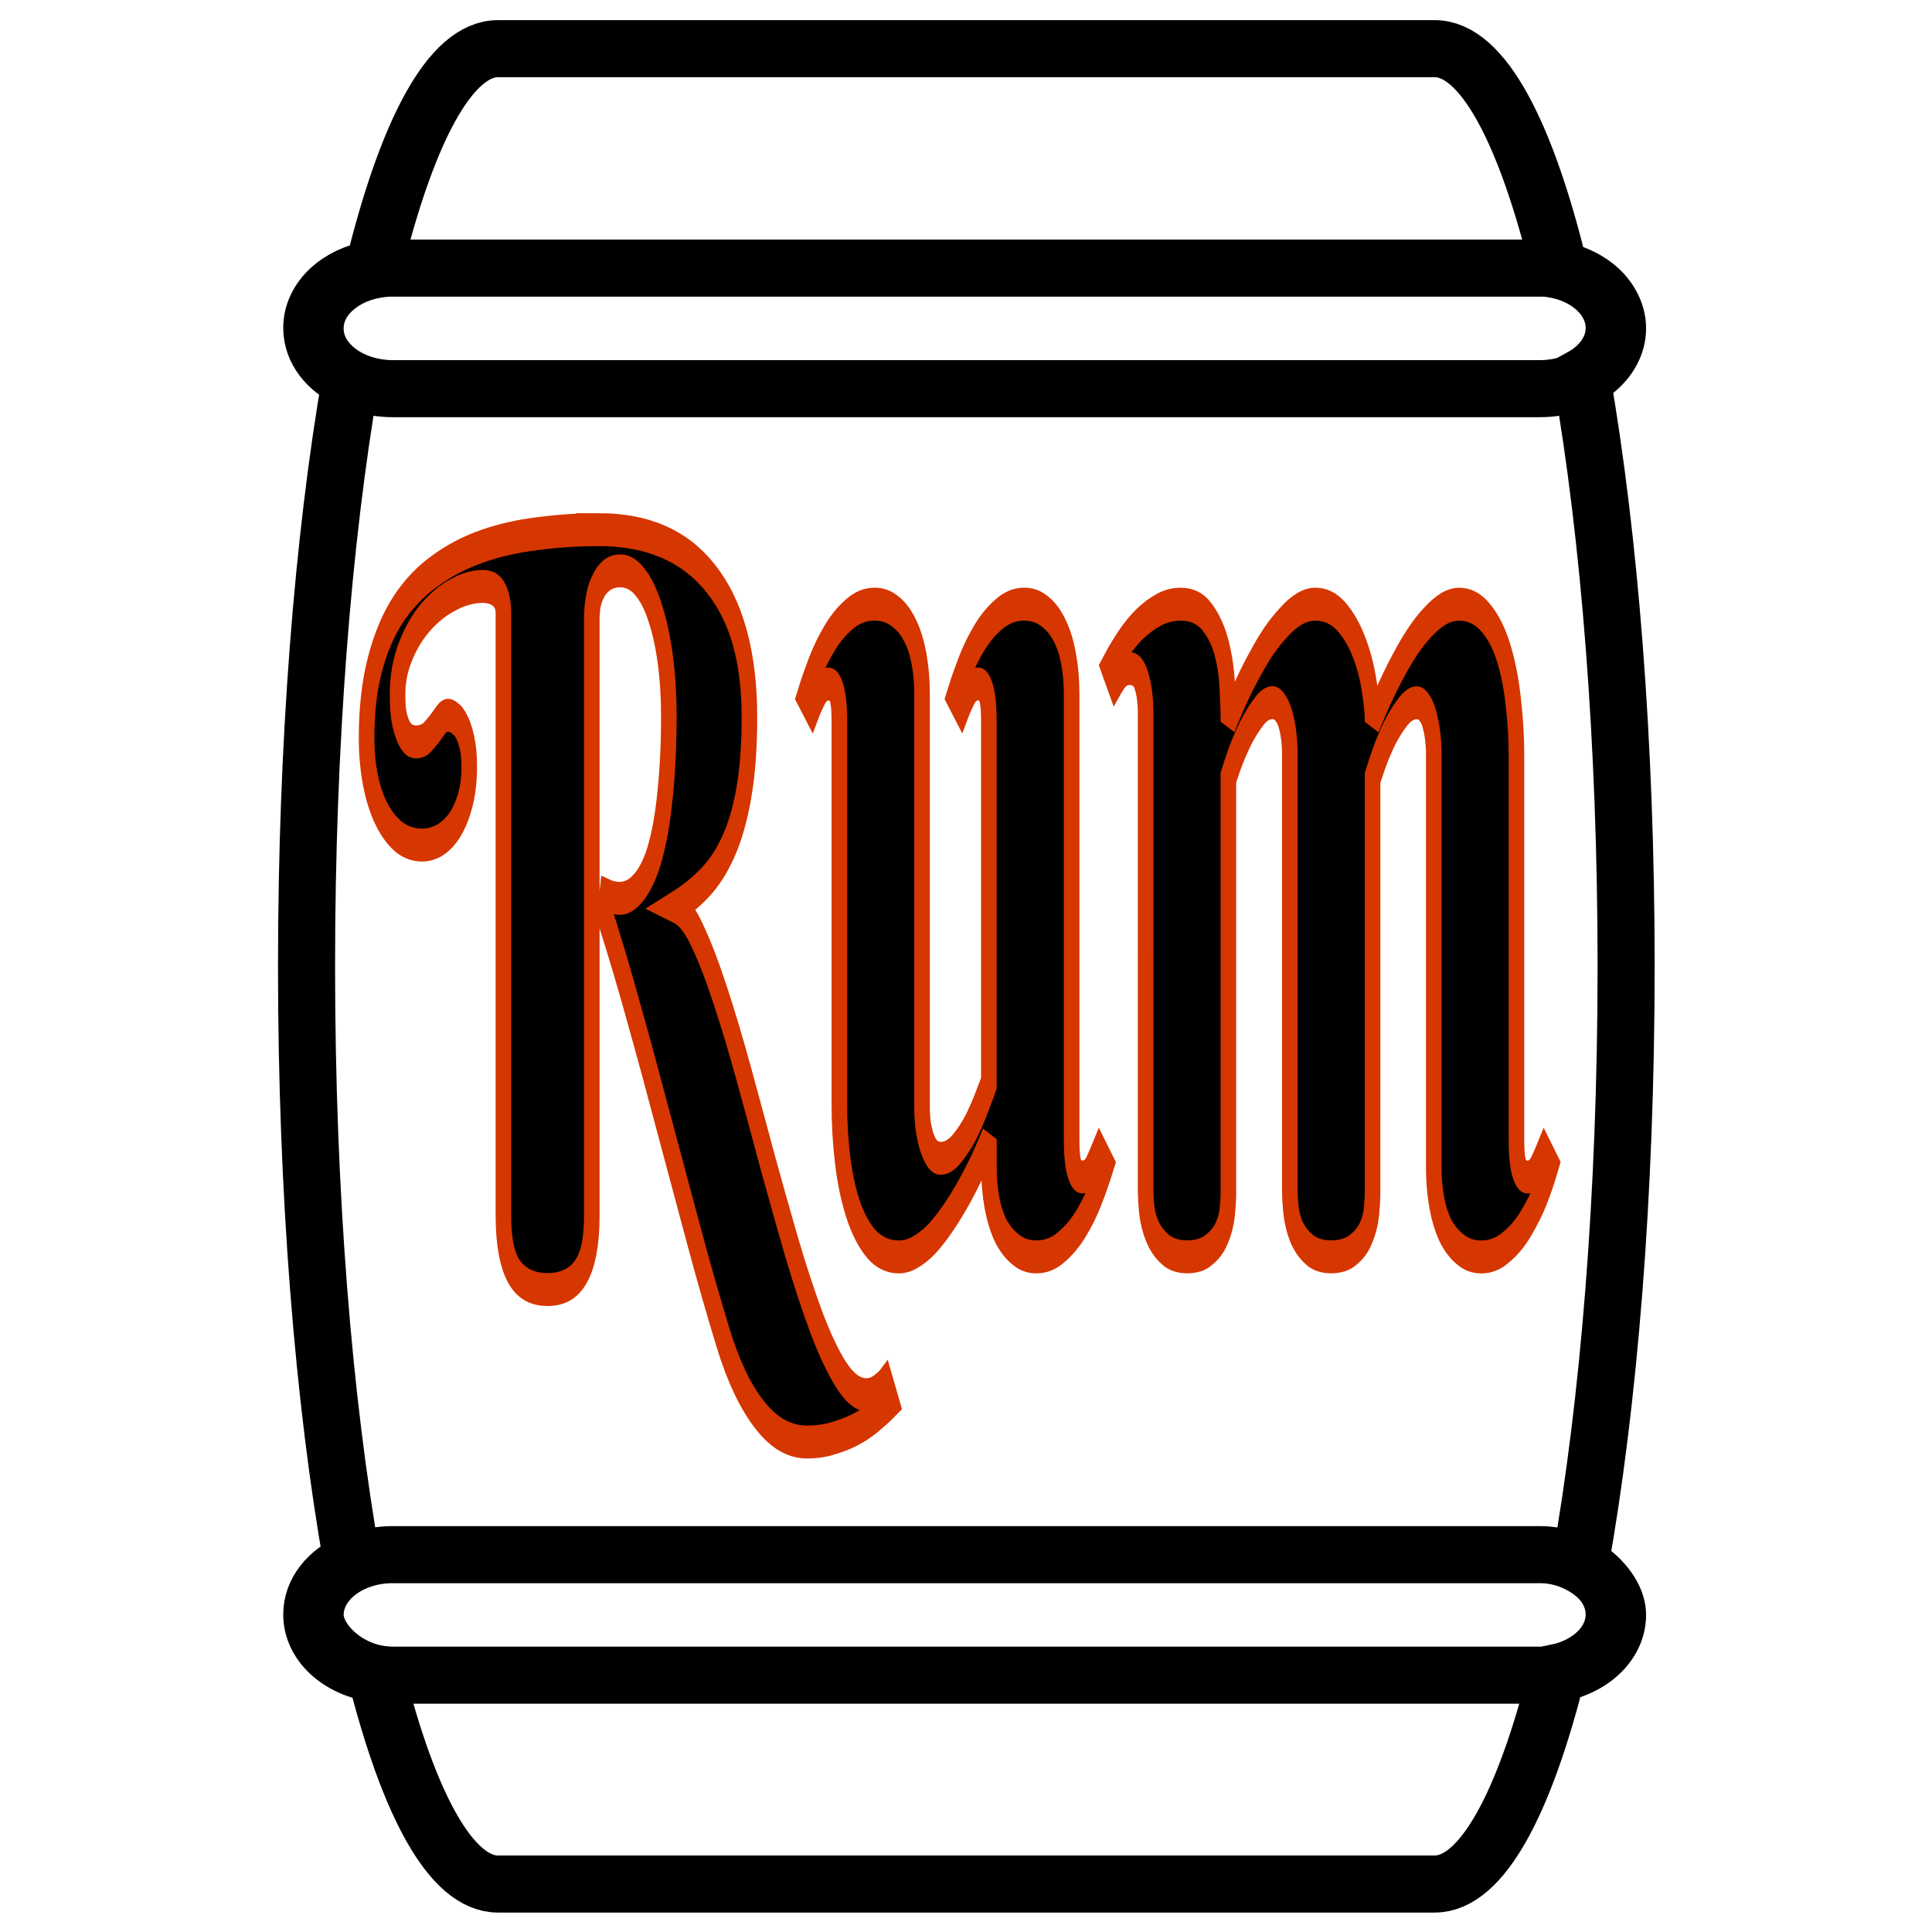 <?xml version="1.0" encoding="UTF-8" standalone="no"?>
<svg
   xmlns:dc="http://purl.org/dc/elements/1.1/"
   xmlns:cc="http://creativecommons.org/ns#"
   xmlns:rdf="http://www.w3.org/1999/02/22-rdf-syntax-ns#"
   xmlns:svg="http://www.w3.org/2000/svg"
   xmlns="http://www.w3.org/2000/svg"
   xmlns:sodipodi="http://sodipodi.sourceforge.net/DTD/sodipodi-0.dtd"
   xmlns:inkscape="http://www.inkscape.org/namespaces/inkscape"
   width="256"
   height="256"
   viewBox="0 0 67.733 67.733"
   version="1.1"
   id="svg8"
   inkscape:version="1.0.2 (e86c870879, 2021-01-15, custom)"
   sodipodi:docname="icon.svg">
  <defs
     id="defs2">
    <rect
       x="10.481"
       y="12.922"
       width="48.934"
       height="19.911"
       id="rect842" />
  </defs>
  <sodipodi:namedview
     id="base"
     pagecolor="#ffffff"
     bordercolor="#666666"
     borderopacity="1.0"
     inkscape:pageopacity="0.0"
     inkscape:pageshadow="2"
     inkscape:zoom="1.4"
     inkscape:cx="30.578424"
     inkscape:cy="144.77654"
     inkscape:document-units="mm"
     inkscape:current-layer="g906"
     inkscape:document-rotation="0"
     showgrid="false"
     units="px"
     inkscape:pagecheckerboard="true"
     inkscape:showpageshadow="false"
     inkscape:window-width="1920"
     inkscape:window-height="1017"
     inkscape:window-x="0"
     inkscape:window-y="37"
     inkscape:window-maximized="1" />
  <g
     inkscape:label="Layer 1"
     inkscape:groupmode="layer"
     id="layer1">
    <g
       aria-label="RUM"
       transform="scale(0.688,1.454)"
       id="text976"
       style="font-style:normal;font-variant:normal;font-weight:normal;font-stretch:normal;font-size:40.428px;line-height:1.25;font-family:'SpaceMono Nerd Font';-inkscape-font-specification:'SpaceMono Nerd Font, Normal';font-variant-ligatures:normal;font-variant-caps:normal;font-variant-numeric:normal;font-variant-east-asian:normal;stroke-width:1.011">
      <g
         id="g906"
         transform="translate(-7.840509e-7,0.372)">
        <path
           id="rect916"
           style="fill:none;fill-opacity:1;fill-rule:evenodd;stroke:#000000;stroke-width:2;stroke-linecap:round;stroke-miterlimit:4;stroke-dasharray:none;stroke-dashoffset:9.6;stroke-opacity:1;paint-order:fill markers stroke"
           d="m 17.451,1.165 c -1.671,0 -3.194,2.907 -4.366,7.719 -1.235,0.199 -2.159,1.046 -2.159,2.068 0,0.784 0.545,1.465 1.357,1.829 -0.962,5.565 -1.54,12.719 -1.54,20.545 0,7.976 0.601,15.25 1.596,20.859 -0.843,0.357 -1.413,1.052 -1.413,1.855 0,1.045 0.966,1.905 2.243,2.078 1.16,4.606 2.651,7.369 4.282,7.369 h 32.831 c 1.635,0 3.131,-2.781 4.292,-7.411 1.153,-0.244 1.997,-1.059 1.997,-2.036 0,-0.732 -0.474,-1.375 -1.197,-1.753 1.006,-5.622 1.615,-12.936 1.615,-20.96 0,-7.877 -0.586,-15.072 -1.559,-20.652 0.691,-0.382 1.141,-1.009 1.141,-1.721 0,-0.952 -0.802,-1.753 -1.912,-2.018 C 53.487,4.092 51.959,1.165 50.282,1.165 Z"
           transform="scale(1.454,0.688)" />
        <path
           style="color:#000000;font-style:normal;font-variant:normal;font-weight:normal;font-stretch:normal;font-size:medium;line-height:1.25;font-family:'SpaceMono Nerd Font';-inkscape-font-specification:'SpaceMono Nerd Font, Normal';font-variant-ligatures:normal;font-variant-position:normal;font-variant-caps:normal;font-variant-numeric:normal;font-variant-alternates:normal;font-variant-east-asian:normal;font-feature-settings:normal;font-variation-settings:normal;text-indent:0;text-align:start;text-decoration:none;text-decoration-line:none;text-decoration-style:solid;text-decoration-color:#000000;letter-spacing:normal;word-spacing:normal;text-transform:none;writing-mode:lr-tb;direction:ltr;text-orientation:mixed;dominant-baseline:auto;baseline-shift:baseline;text-anchor:start;white-space:normal;shape-padding:0;shape-margin:0;inline-size:0;clip-rule:nonzero;display:inline;overflow:visible;visibility:visible;isolation:auto;mix-blend-mode:normal;color-interpolation:sRGB;color-interpolation-filters:linearRGB;solid-color:#000000;solid-opacity:1;vector-effect:none;fill:#000000;fill-opacity:1;fill-rule:evenodd;stroke:none;stroke-linecap:round;stroke-linejoin:miter;stroke-miterlimit:4;stroke-dasharray:none;stroke-dashoffset:9.6;stroke-opacity:1;paint-order:fill markers stroke;color-rendering:auto;image-rendering:auto;shape-rendering:auto;text-rendering:auto;enable-background:accumulate;stop-color:#000000;stop-opacity:1;opacity:1"
           d="M 13.758 7.855 C 12.797 7.855 11.909 8.15 11.223 8.684 C 10.537 9.217 10.043 10.039 10.043 10.969 C 10.043 11.899 10.537 12.718 11.223 13.252 C 11.909 13.786 12.797 14.08 13.758 14.08 L 53.975 14.08 C 54.935 14.08 55.824 13.786 56.51 13.252 C 57.196 12.718 57.689 11.899 57.689 10.969 C 57.689 10.039 57.196 9.217 56.51 8.684 C 55.824 8.15 54.935 7.855 53.975 7.855 L 13.758 7.855 z M 13.758 9.855 L 53.975 9.855 C 54.518 9.855 54.986 10.034 55.281 10.264 C 55.577 10.493 55.689 10.729 55.689 10.969 C 55.689 11.209 55.577 11.444 55.281 11.674 C 54.986 11.904 54.518 12.08 53.975 12.08 L 13.758 12.08 C 13.215 12.08 12.746 11.904 12.451 11.674 C 12.156 11.444 12.043 11.209 12.043 10.969 C 12.043 10.729 12.156 10.493 12.451 10.264 C 12.746 10.034 13.215 9.855 13.758 9.855 z "
           id="rect922-9"
           transform="scale(1.454,0.688)" />
        <rect
           style="fill:none;fill-opacity:1;fill-rule:evenodd;stroke:#000000;stroke-width:2;stroke-linecap:round;stroke-miterlimit:4;stroke-dasharray:none;stroke-dashoffset:9.6;stroke-opacity:1;paint-order:fill markers stroke"
           id="rect922-6-1"
           width="45.645"
           height="4.224"
           x="11.044"
           y="53.944"
           rx="2.715"
           ry="2.112"
           transform="scale(1.454,0.688)" />
        <path
           d="m 30.513,12.398 q 3.734,0 5.698,1.176 1.977,1.164 1.977,3.347 0,1.067 -0.288,1.831 -0.275,0.752 -0.783,1.286 -0.494,0.521 -1.194,0.873 -0.686,0.34 -1.496,0.582 0.563,0.133 1.126,0.716 0.577,0.582 1.167,1.443 0.59,0.849 1.194,1.892 0.604,1.043 1.208,2.11 0.618,1.067 1.236,2.074 0.632,1.007 1.249,1.795 0.632,0.788 1.263,1.261 0.645,0.473 1.277,0.473 0.275,0 0.535,-0.097 0.275,-0.097 0.426,-0.194 l 0.288,0.473 q -0.275,0.133 -0.673,0.291 -0.398,0.17 -0.934,0.315 -0.535,0.146 -1.208,0.243 -0.659,0.109 -1.469,0.109 -1.332,0 -2.403,-0.655 -1.071,-0.643 -1.84,-1.819 -0.783,-1.213 -1.538,-2.547 -0.755,-1.334 -1.51,-2.668 -0.741,-1.334 -1.496,-2.607 -0.741,-1.273 -1.496,-2.389 l 0.11,-0.497 q 0.81,0.182 1.4,-0.085 0.604,-0.267 0.988,-0.861 0.384,-0.606 0.563,-1.48 0.192,-0.873 0.192,-1.892 0,-0.728 -0.178,-1.358 -0.178,-0.643 -0.508,-1.116 -0.316,-0.485 -0.769,-0.752 -0.453,-0.279 -1.016,-0.279 -0.439,0 -0.728,0.121 -0.275,0.109 -0.439,0.291 -0.165,0.17 -0.233,0.376 -0.055,0.194 -0.055,0.376 v 14.383 q 0,0.934 -0.563,1.358 -0.549,0.424 -1.689,0.424 -1.153,0 -1.702,-0.424 -0.549,-0.424 -0.549,-1.358 V 14.435 q 0,-0.667 -1.043,-0.667 -0.755,0 -1.538,0.206 -0.769,0.194 -1.4,0.546 -0.618,0.34 -1.016,0.825 -0.398,0.473 -0.398,1.031 0,0.388 0.11,0.619 0.124,0.23 0.275,0.352 0.151,0.109 0.302,0.146 0.165,0.024 0.233,0.024 0.343,0 0.563,-0.097 0.22,-0.109 0.398,-0.218 0.178,-0.121 0.329,-0.218 0.165,-0.109 0.371,-0.109 0.165,0 0.343,0.073 0.192,0.061 0.343,0.206 0.165,0.146 0.275,0.388 0.11,0.23 0.11,0.57 0,0.485 -0.22,0.837 -0.206,0.352 -0.549,0.594 -0.329,0.23 -0.769,0.352 -0.426,0.109 -0.851,0.109 -0.659,0 -1.194,-0.194 -0.522,-0.206 -0.892,-0.558 -0.371,-0.352 -0.563,-0.825 -0.192,-0.473 -0.192,-1.007 0,-1.007 0.426,-1.771 0.426,-0.776 1.194,-1.334 0.783,-0.558 1.867,-0.922 1.085,-0.376 2.403,-0.594 1.318,-0.218 2.814,-0.303 1.51,-0.097 3.13,-0.097 z"
           style="font-style:normal;font-variant:normal;font-weight:normal;font-stretch:normal;font-size:10.583px;line-height:1.25;font-family:'Berkshire Swash';-inkscape-font-specification:'Berkshire Swash, Normal';font-variant-ligatures:normal;font-variant-caps:normal;font-variant-numeric:normal;font-variant-east-asian:normal;white-space:pre;stroke-width:0.794;stroke-miterlimit:4;stroke-dasharray:none;stroke:#d63600;stroke-opacity:1"
           id="path846" />
        <path
           d="m 54.607,27.095 q 0,0.134 0.014,0.299 0.014,0.149 0.069,0.299 0.055,0.134 0.165,0.224 0.11,0.09 0.316,0.09 0.261,0 0.467,-0.194 0.206,-0.209 0.384,-0.418 l 0.329,0.314 q -0.206,0.314 -0.522,0.702 -0.302,0.373 -0.741,0.717 -0.439,0.343 -1.002,0.567 -0.563,0.239 -1.277,0.239 -0.604,0 -1.057,-0.179 -0.439,-0.164 -0.755,-0.448 -0.302,-0.299 -0.453,-0.687 -0.151,-0.403 -0.151,-0.851 v -0.672 q -0.686,0.806 -1.442,1.418 -0.329,0.269 -0.7,0.523 -0.371,0.254 -0.769,0.463 -0.398,0.194 -0.824,0.314 -0.426,0.119 -0.851,0.119 -0.824,0 -1.414,-0.314 -0.577,-0.328 -0.934,-0.851 -0.357,-0.523 -0.522,-1.179 -0.165,-0.657 -0.165,-1.314 v -9.242 q 0,-0.134 -0.014,-0.284 -0.014,-0.164 -0.069,-0.299 -0.055,-0.149 -0.165,-0.239 -0.11,-0.09 -0.316,-0.09 -0.247,0 -0.467,0.209 -0.206,0.194 -0.371,0.403 l -0.343,-0.314 q 0.206,-0.314 0.508,-0.687 0.316,-0.388 0.755,-0.732 0.439,-0.343 1.002,-0.567 0.577,-0.239 1.277,-0.239 0.604,0 1.057,0.179 0.453,0.164 0.755,0.463 0.302,0.284 0.453,0.687 0.151,0.388 0.151,0.836 v 9.973 q 0,0.209 0.055,0.433 0.069,0.209 0.178,0.388 0.124,0.179 0.302,0.299 0.178,0.104 0.426,0.104 0.398,0 0.796,-0.224 0.398,-0.224 0.728,-0.523 0.329,-0.314 0.563,-0.612 0.247,-0.299 0.357,-0.448 v -8.719 q 0,-0.134 -0.014,-0.284 -0.014,-0.164 -0.069,-0.299 -0.055,-0.149 -0.165,-0.239 -0.11,-0.09 -0.316,-0.09 -0.247,0 -0.467,0.209 -0.206,0.194 -0.371,0.403 L 48.649,16.42 q 0.206,-0.314 0.508,-0.687 0.316,-0.388 0.755,-0.732 0.439,-0.343 1.002,-0.567 0.577,-0.239 1.277,-0.239 0.604,0 1.057,0.179 0.453,0.164 0.755,0.463 0.302,0.284 0.453,0.687 0.151,0.388 0.151,0.836 z"
           style="font-style:normal;font-variant:normal;font-weight:normal;font-stretch:normal;font-size:10.583px;line-height:1.25;font-family:'Berkshire Swash';-inkscape-font-specification:'Berkshire Swash, Normal';font-variant-ligatures:normal;font-variant-caps:normal;font-variant-numeric:normal;font-variant-east-asian:normal;white-space:pre;stroke-width:0.794;stroke-miterlimit:4;stroke-dasharray:none;stroke:#d63600;stroke-opacity:1"
           id="path848" />
        <path
           d="m 69.942,28.379 q 0,0.194 -0.055,0.463 -0.055,0.269 -0.275,0.508 -0.206,0.239 -0.632,0.403 -0.426,0.179 -1.153,0.179 -0.728,0 -1.153,-0.194 -0.412,-0.179 -0.632,-0.433 -0.206,-0.254 -0.261,-0.523 -0.055,-0.269 -0.055,-0.433 V 17.794 q 0,-0.209 -0.055,-0.418 -0.055,-0.224 -0.165,-0.403 -0.11,-0.179 -0.275,-0.284 -0.165,-0.119 -0.384,-0.119 -0.371,0 -0.728,0.239 -0.357,0.224 -0.673,0.523 -0.302,0.299 -0.535,0.597 -0.22,0.299 -0.316,0.448 V 28.379 q 0,0.194 -0.055,0.463 -0.055,0.269 -0.275,0.508 -0.206,0.239 -0.632,0.403 -0.412,0.179 -1.14,0.179 -0.728,0 -1.153,-0.194 -0.412,-0.179 -0.632,-0.433 -0.22,-0.254 -0.275,-0.523 -0.055,-0.269 -0.055,-0.433 V 16.823 q 0,-0.433 -0.192,-0.747 -0.178,-0.328 -0.618,-0.328 -0.233,0 -0.398,0.09 -0.165,0.09 -0.357,0.254 L 56.529,15.718 q 0.316,-0.284 0.7,-0.552 0.398,-0.284 0.851,-0.493 0.453,-0.209 0.975,-0.343 0.522,-0.134 1.098,-0.134 0.892,0 1.387,0.328 0.494,0.314 0.728,0.761 0.233,0.448 0.275,0.941 0.055,0.478 0.055,0.806 0.645,-0.791 1.387,-1.418 0.302,-0.269 0.659,-0.523 0.371,-0.254 0.755,-0.448 0.384,-0.209 0.796,-0.328 0.412,-0.119 0.824,-0.119 0.796,0 1.359,0.314 0.563,0.314 0.906,0.761 0.343,0.433 0.494,0.926 0.165,0.478 0.165,0.836 0.659,-0.791 1.387,-1.418 0.302,-0.269 0.659,-0.523 0.357,-0.254 0.741,-0.448 0.398,-0.209 0.796,-0.328 0.412,-0.119 0.824,-0.119 0.796,0 1.359,0.328 0.563,0.314 0.906,0.836 0.343,0.523 0.494,1.179 0.165,0.657 0.165,1.314 v 9.242 q 0,0.134 0.014,0.299 0.014,0.149 0.069,0.299 0.055,0.134 0.165,0.224 0.124,0.09 0.316,0.09 0.261,0 0.467,-0.194 0.206,-0.209 0.384,-0.418 l 0.329,0.314 q -0.192,0.314 -0.508,0.702 -0.316,0.373 -0.755,0.717 -0.426,0.343 -1.002,0.567 -0.563,0.239 -1.277,0.239 -0.604,0 -1.057,-0.179 -0.439,-0.164 -0.755,-0.448 -0.302,-0.299 -0.453,-0.687 -0.151,-0.403 -0.151,-0.851 v -9.973 q 0,-0.209 -0.055,-0.418 -0.055,-0.224 -0.165,-0.403 -0.096,-0.179 -0.261,-0.284 -0.165,-0.119 -0.384,-0.119 -0.371,0 -0.741,0.239 -0.357,0.224 -0.673,0.523 -0.302,0.299 -0.522,0.597 -0.22,0.299 -0.316,0.448 z"
           style="font-style:normal;font-variant:normal;font-weight:normal;font-stretch:normal;font-size:10.583px;line-height:1.25;font-family:'Berkshire Swash';-inkscape-font-specification:'Berkshire Swash, Normal';font-variant-ligatures:normal;font-variant-caps:normal;font-variant-numeric:normal;font-variant-east-asian:normal;white-space:pre;stroke-width:0.794;stroke-miterlimit:4;stroke-dasharray:none;stroke:#d63600;stroke-opacity:1"
           id="path850" />
      </g>
    </g>
  </g>
</svg>
